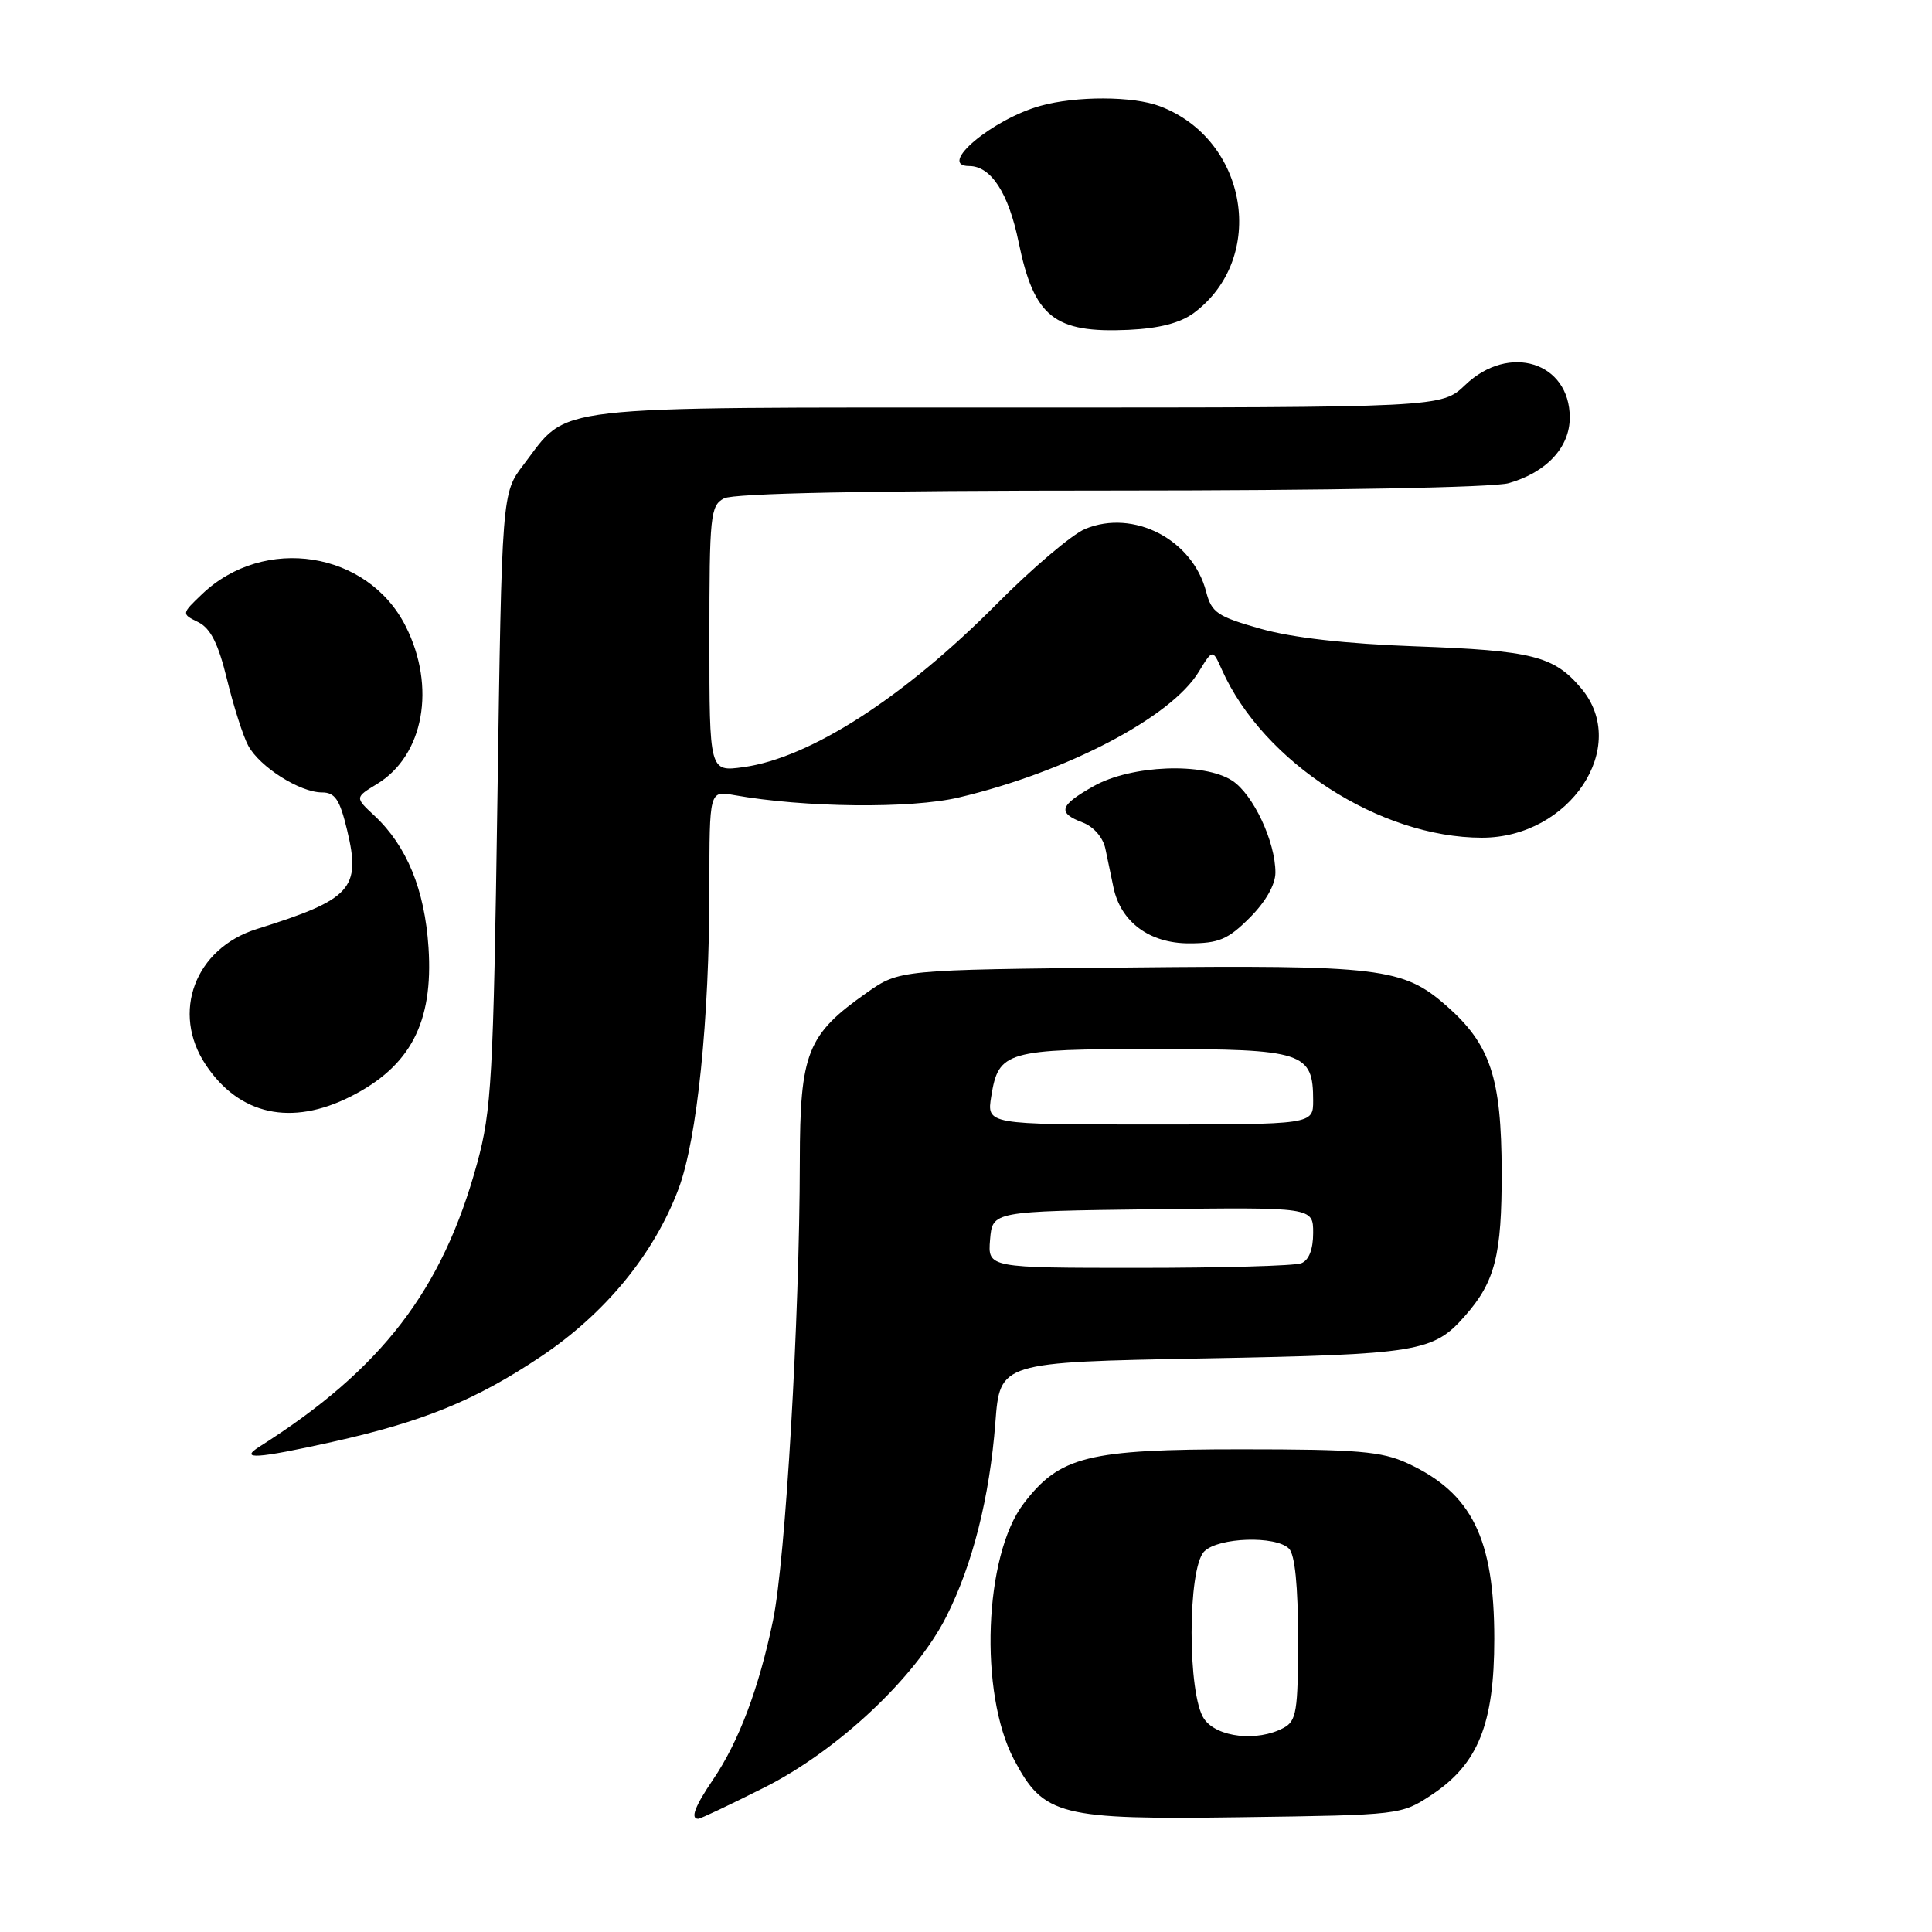<?xml version="1.0" encoding="UTF-8" standalone="no"?>
<!DOCTYPE svg PUBLIC "-//W3C//DTD SVG 1.1//EN" "http://www.w3.org/Graphics/SVG/1.1/DTD/svg11.dtd" >
<svg xmlns="http://www.w3.org/2000/svg" xmlns:xlink="http://www.w3.org/1999/xlink" version="1.1" viewBox="0 0 256 256">
 <g >
 <path fill="currentColor"
d=" M 101.25 236.87 C 110.97 231.99 121.30 222.30 125.38 214.23 C 128.87 207.35 131.13 198.40 131.89 188.50 C 132.50 180.50 132.50 180.50 159.50 180.00 C 188.00 179.47 189.91 179.16 194.13 174.35 C 198.11 169.83 199.00 166.31 198.98 155.30 C 198.95 142.79 197.49 138.40 191.67 133.28 C 185.90 128.22 182.94 127.86 149.53 128.20 C 119.17 128.50 119.17 128.50 114.85 131.54 C 106.94 137.10 106.00 139.47 105.98 153.90 C 105.95 174.81 104.09 206.64 102.43 214.70 C 100.57 223.68 97.90 230.78 94.48 235.81 C 92.07 239.36 91.45 241.00 92.52 241.00 C 92.81 241.00 96.74 239.14 101.25 236.87 Z  M 189.71 237.82 C 195.87 233.73 198.00 228.42 198.00 217.15 C 198.00 203.85 195.02 197.82 186.50 193.89 C 183.08 192.31 179.89 192.04 164.50 192.04 C 144.11 192.04 140.42 192.96 135.63 199.24 C 130.39 206.11 129.71 224.35 134.36 233.15 C 138.30 240.61 140.36 241.13 164.58 240.79 C 185.55 240.50 185.67 240.49 189.71 237.82 Z  M 44.00 191.07 C 56.08 188.38 63.01 185.55 71.66 179.76 C 80.21 174.04 86.67 166.17 89.92 157.50 C 92.38 150.92 94.00 135.09 94.00 117.64 C 94.00 104.77 94.00 104.77 97.25 105.35 C 106.55 107.02 120.71 107.17 127.05 105.67 C 141.34 102.29 155.18 95.05 158.84 89.02 C 160.68 86.00 160.68 86.00 161.91 88.75 C 167.38 101.01 182.86 111.00 196.37 111.00 C 208.02 111.00 216.03 98.94 209.52 91.21 C 205.91 86.92 203.06 86.20 187.50 85.64 C 178.38 85.31 171.26 84.51 167.06 83.32 C 161.30 81.69 160.54 81.18 159.82 78.40 C 158.03 71.49 150.21 67.43 143.80 70.08 C 142.06 70.80 136.78 75.28 132.07 80.03 C 119.77 92.43 107.33 100.44 98.50 101.65 C 94.00 102.27 94.00 102.27 94.00 84.67 C 94.00 68.29 94.13 67.00 95.93 66.04 C 97.19 65.36 115.10 65.00 147.19 65.00 C 176.28 65.00 197.91 64.60 199.92 64.02 C 204.92 62.59 208.00 59.28 208.00 55.33 C 208.00 47.98 199.95 45.46 194.16 51.00 C 191.02 54.00 191.02 54.00 134.76 54.00 C 71.56 54.01 75.50 53.55 69.37 61.58 C 66.50 65.34 66.50 65.34 65.91 105.92 C 65.37 142.87 65.13 147.18 63.22 154.15 C 58.63 170.95 50.58 181.43 34.38 191.69 C 31.62 193.44 34.02 193.29 44.00 191.07 Z  M 46.47 145.29 C 54.39 141.29 57.43 135.48 56.78 125.56 C 56.28 117.88 53.90 112.09 49.61 108.08 C 47.02 105.67 47.02 105.67 49.96 103.88 C 56.17 100.10 57.81 91.01 53.75 82.97 C 48.73 73.02 35.01 70.87 26.77 78.73 C 24.04 81.34 24.04 81.34 26.27 82.44 C 27.91 83.26 28.92 85.27 30.08 90.02 C 30.95 93.59 32.21 97.54 32.89 98.80 C 34.40 101.61 39.72 104.99 42.65 105.00 C 44.40 105.00 45.02 105.93 46.00 110.02 C 47.86 117.76 46.56 119.18 34.03 123.10 C 25.83 125.67 22.64 134.17 27.27 141.10 C 31.71 147.76 38.62 149.26 46.47 145.29 Z  M 165.60 121.60 C 167.71 119.49 169.00 117.22 169.00 115.62 C 169.00 111.53 166.06 105.27 163.29 103.45 C 159.53 100.99 149.91 101.36 144.93 104.16 C 140.36 106.73 140.07 107.70 143.47 108.99 C 144.92 109.54 146.16 110.98 146.47 112.46 C 146.76 113.86 147.24 116.16 147.54 117.59 C 148.50 122.17 152.32 125.00 157.55 125.00 C 161.50 125.00 162.71 124.49 165.60 121.60 Z  M 158.19 41.47 C 167.95 34.20 165.37 18.49 153.68 14.07 C 150.15 12.73 142.61 12.70 137.88 14.02 C 131.46 15.80 124.11 22.00 128.42 22.00 C 131.31 22.00 133.64 25.58 134.97 32.08 C 137.02 42.03 139.67 44.15 149.52 43.71 C 153.62 43.52 156.39 42.80 158.19 41.47 Z  M 131.19 164.25 C 131.50 160.50 131.50 160.50 152.75 160.23 C 174.00 159.96 174.00 159.96 174.00 163.37 C 174.00 165.56 173.43 167.00 172.42 167.39 C 171.55 167.73 161.85 168.00 150.86 168.00 C 130.88 168.00 130.88 168.00 131.19 164.25 Z  M 131.35 145.25 C 132.31 139.29 133.32 139.00 153.04 139.00 C 172.73 139.00 174.00 139.42 174.00 145.83 C 174.00 149.00 174.00 149.00 152.37 149.00 C 130.74 149.00 130.74 149.00 131.35 145.25 Z  M 159.56 227.78 C 157.33 224.60 157.34 207.80 159.57 205.57 C 161.44 203.70 169.05 203.45 170.80 205.20 C 171.58 205.98 172.00 210.13 172.00 217.16 C 172.00 226.78 171.79 228.04 170.07 228.96 C 166.59 230.82 161.27 230.22 159.56 227.78 Z "/>
</g>
</svg>